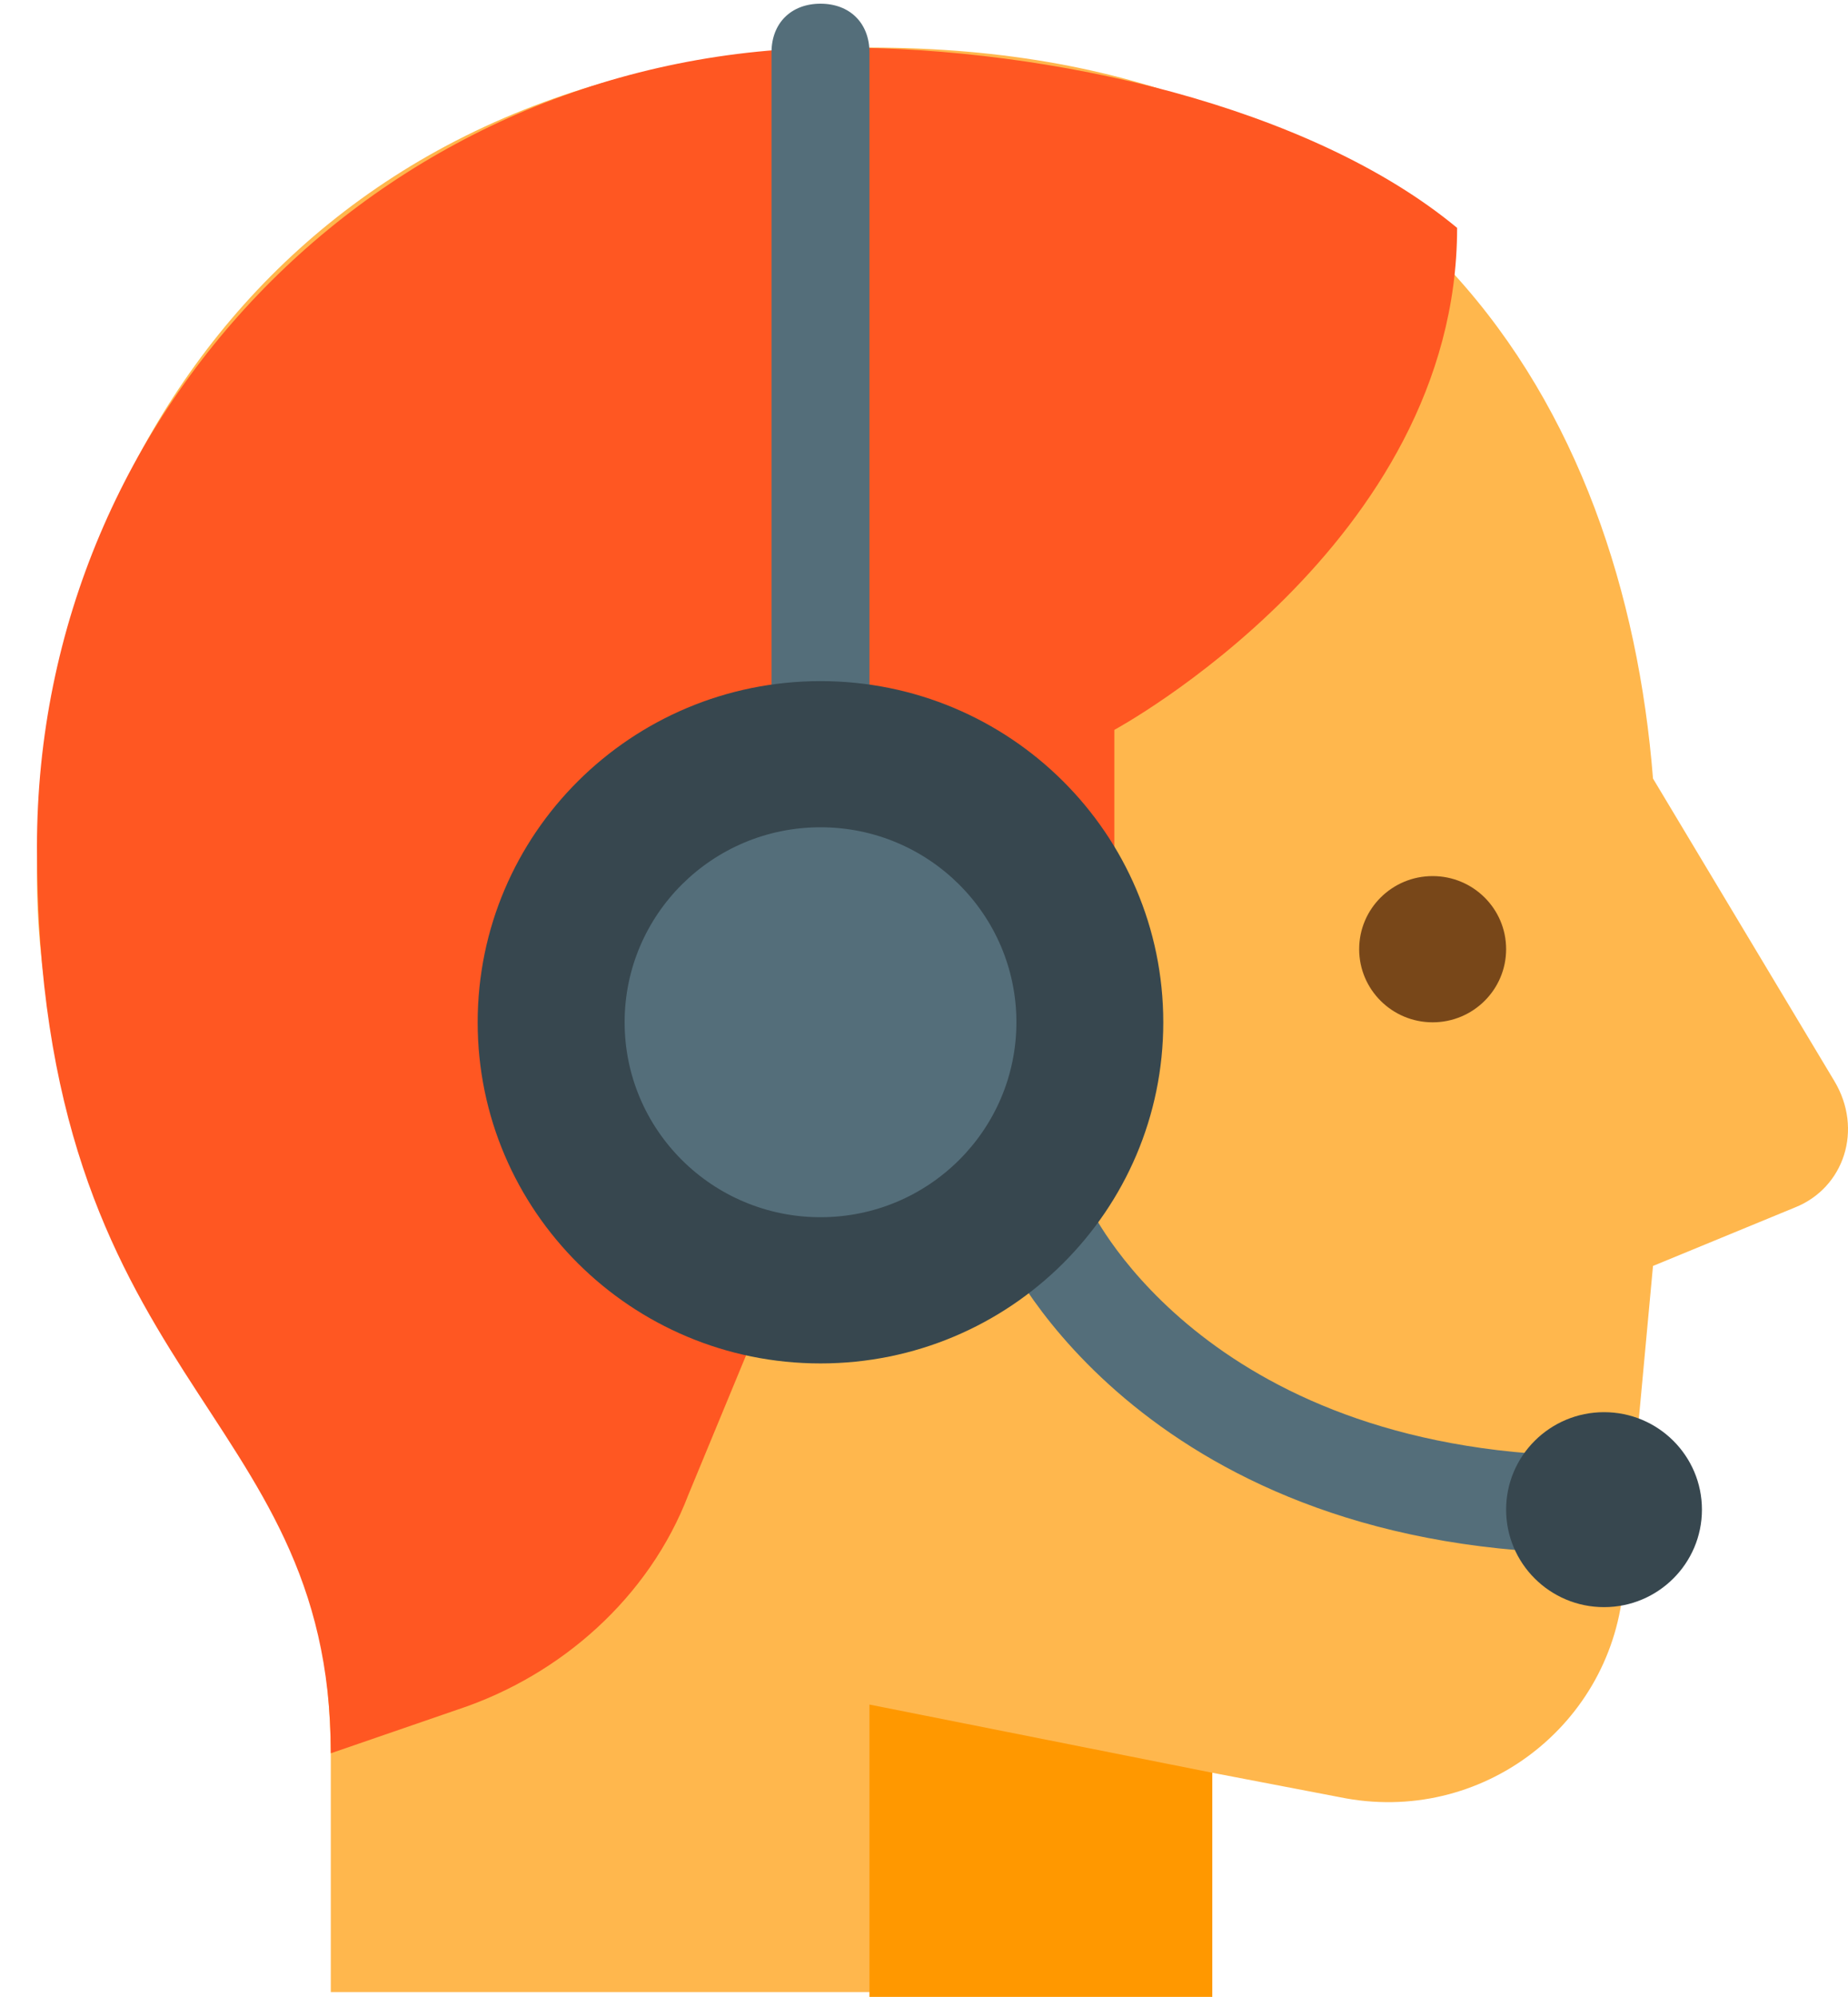 <svg width="25" height="27" viewBox="0 0 25 27" fill="none" xmlns="http://www.w3.org/2000/svg">
<path d="M16.4 27V23.968L18.122 24.298C20.043 24.693 21.832 23.31 21.965 21.399L22.362 17.116L24.283 16.325C24.946 16.061 25.211 15.271 24.813 14.612L22.362 10.526C21.965 5.519 19.116 0.643 11.762 0.643C4.21 0.643 0.5 6.178 0.5 11.844C0.5 14.282 1.361 16.391 2.686 18.17C3.879 19.817 4.475 21.794 4.475 23.771V26.934H16.4V27Z" fill="#FFB74D"/>
<path d="M16.4 26.999V23.968L11.762 23.046V26.999H16.4Z" fill="#FF9800"/>
<path d="M19.381 13.822C19.93 13.822 20.375 13.379 20.375 12.833C20.375 12.287 19.93 11.845 19.381 11.845C18.832 11.845 18.387 12.287 18.387 12.833C18.387 13.379 18.832 13.822 19.381 13.822Z" fill="#784719"/>
<path d="M11.365 0.643C5.336 0.643 0.5 5.453 0.5 11.449C0.5 18.763 4.475 18.961 4.475 23.705L6.197 23.112C7.589 22.651 8.781 21.596 9.311 20.213L11.166 15.732L15.075 13.821V9.868C15.075 9.868 19.712 7.364 19.712 3.081C17.725 1.433 14.213 0.643 11.365 0.643Z" fill="#FF5722"/>
<path d="M11.1 0.05C10.702 0.05 10.437 0.313 10.437 0.709V9.868C10.437 10.263 10.702 10.527 11.1 10.527C11.497 10.527 11.762 10.263 11.762 9.868V0.709C11.762 0.313 11.497 0.05 11.1 0.05Z" fill="#546E7A"/>
<path d="M21.634 19.686C16.4 19.686 14.81 16.457 14.744 16.325C14.612 15.996 14.214 15.864 13.883 15.996C13.552 16.128 13.419 16.523 13.552 16.852C13.618 17.05 15.539 21.004 21.634 21.004C22.032 21.004 22.297 20.74 22.297 20.345C22.297 19.949 21.965 19.686 21.634 19.686Z" fill="#546E7A"/>
<path d="M21.7 21.729C22.431 21.729 23.024 21.138 23.024 20.411C23.024 19.683 22.431 19.093 21.7 19.093C20.968 19.093 20.375 19.683 20.375 20.411C20.375 21.138 20.968 21.729 21.7 21.729Z" fill="#37474F"/>
<path d="M11.1 18.434C13.661 18.434 15.737 16.369 15.737 13.822C15.737 11.274 13.661 9.209 11.1 9.209C8.539 9.209 6.462 11.274 6.462 13.822C6.462 16.369 8.539 18.434 11.1 18.434Z" fill="#37474F"/>
<path d="M11.1 16.457C12.563 16.457 13.75 15.277 13.75 13.821C13.75 12.366 12.563 11.185 11.1 11.185C9.636 11.185 8.45 12.366 8.45 13.821C8.45 15.277 9.636 16.457 11.1 16.457Z" fill="#546E7A"/>
</svg>
